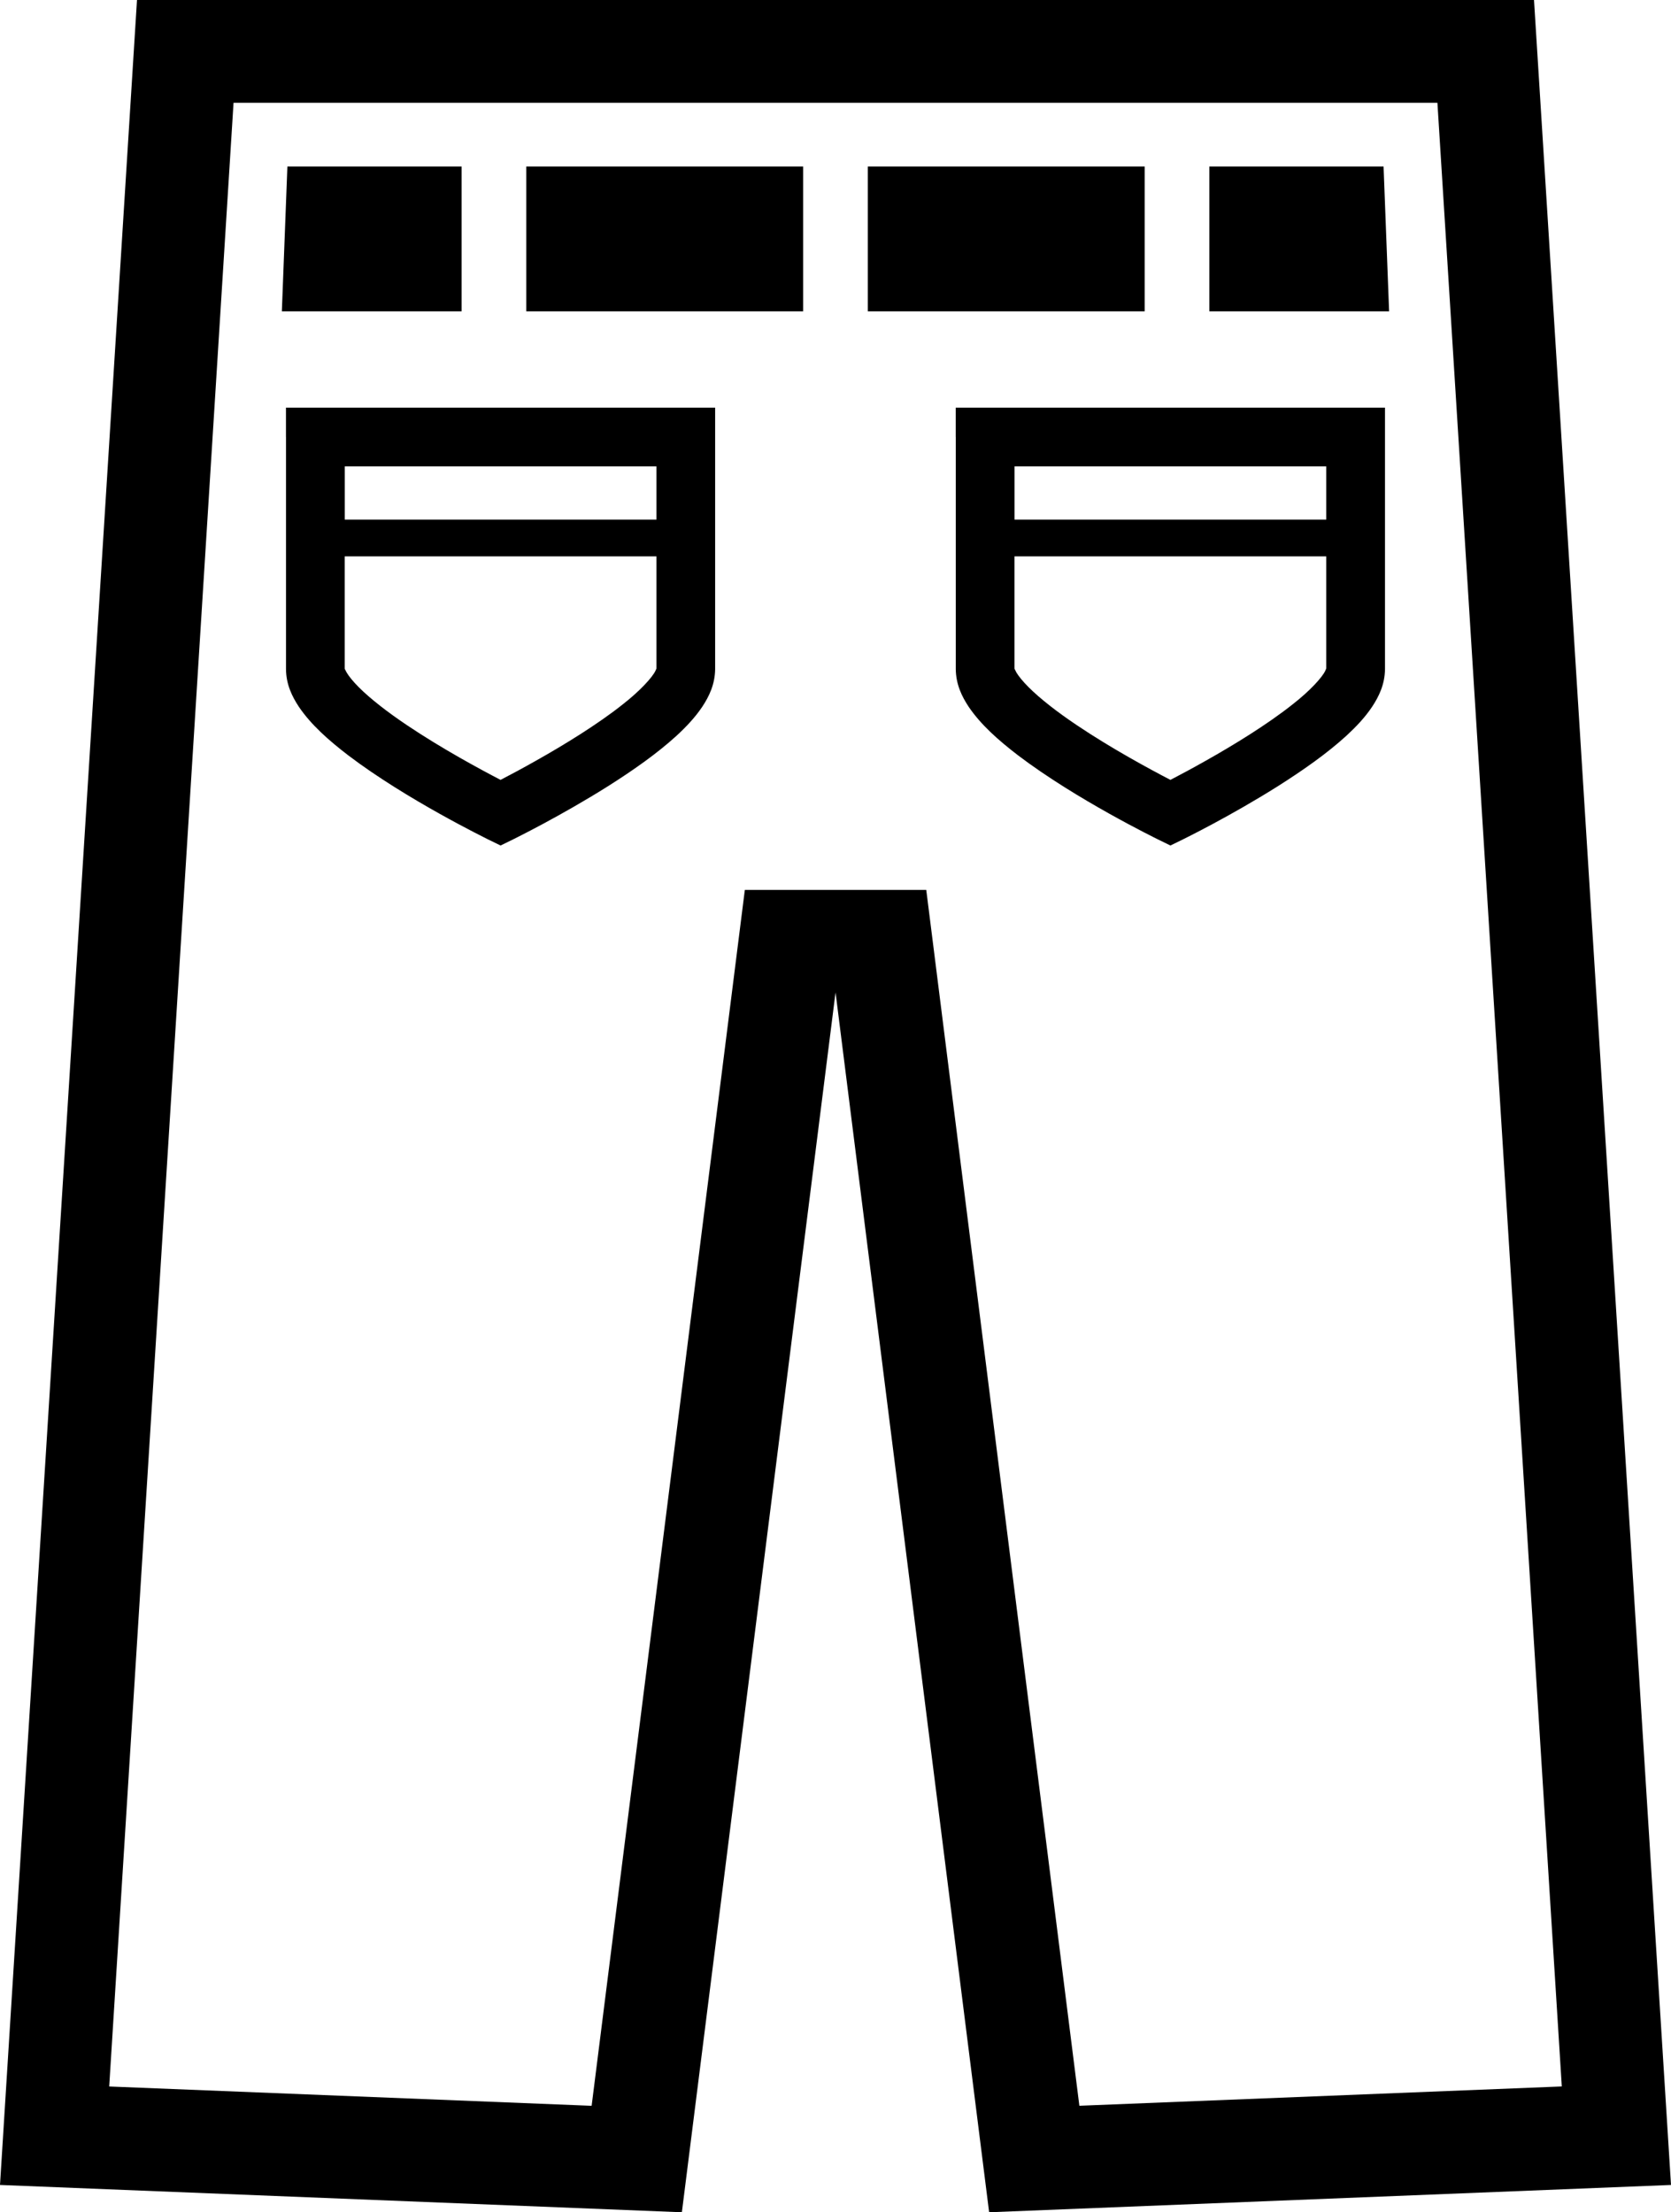 <?xml version="1.0" encoding="UTF-8"?>
<svg id="jeans" xmlns="http://www.w3.org/2000/svg" viewBox="0 0 386.66 512">
  <path d="m354.96,0H31.7L0,505.68l157.78,6.32,35.55-282.25h.02l35.53,282.25,157.78-6.32L354.96,0Zm-140.64,205.96h-41.97l-35.45,281.4-111.63-4.47L54.04,23.79h278.57l28.78,459.09-111.63,4.47-35.43-281.4ZM106.81,38.54h-40.31l-1.28,33.51h41.59v-33.51Zm-40.63,62.6v53.73c.03,3.56,1.41,6.33,2.99,8.73,2.84,4.17,6.85,7.71,11.38,11.19,13.53,10.29,32.1,19.31,32.28,19.43l3,1.46,2.99-1.46c.12-.07,10.97-5.38,22.07-12.39,5.56-3.53,11.17-7.44,15.7-11.59,2.26-2.09,4.27-4.23,5.89-6.64,1.59-2.4,2.95-5.17,3-8.73v-60.53h-99.31v6.8h0Zm13.59,6.8h72.13v12.32h-72.13v-12.32Zm0,20.82h72.13v25.96l-.25.56c-.71,1.5-3.6,4.66-7.49,7.69-5.82,4.65-13.76,9.5-20.15,13.09-3.19,1.81-6.01,3.3-8.02,4.35-.07.03-.1.05-.17.08-4.55-2.36-13.59-7.23-21.64-12.65-4.4-2.95-8.48-6.1-11.17-8.8-1.33-1.34-2.31-2.56-2.8-3.4l-.45-.86v-.04c0-2.75,0-14.17,0-25.98Zm42.01-90.22h64.06v33.51h-64.06v-33.51Zm79.03,0h64.06v33.51h-64.06v-33.51Zm20.35,62.6v53.73c.05,3.56,1.41,6.33,3,8.73,2.84,4.17,6.85,7.71,11.38,11.19,13.53,10.29,32.1,19.31,32.3,19.43l2.99,1.46,2.99-1.46c.13-.07,10.99-5.38,22.07-12.39,5.56-3.53,11.17-7.44,15.7-11.59,2.26-2.09,4.28-4.23,5.89-6.64,1.59-2.4,2.95-5.17,3-8.73v-60.53h-99.33v6.8h0Zm13.59,6.8h72.14v12.32h-72.14v-12.32Zm0,20.82h72.14v25.95l-.25.57c-.7,1.5-3.58,4.66-7.48,7.69-5.83,4.65-13.76,9.5-20.15,13.09-3.19,1.81-6.01,3.3-8.02,4.35-.07.03-.1.05-.17.08-4.55-2.36-13.59-7.23-21.64-12.65-4.4-2.95-8.48-6.1-11.17-8.8-1.34-1.34-2.32-2.56-2.82-3.4l-.43-.86-.02-.04c0-2.75,0-14.17,0-25.98Zm45.09-90.22v33.51h41.59l-1.28-33.51h-40.31Z"/>
</svg>